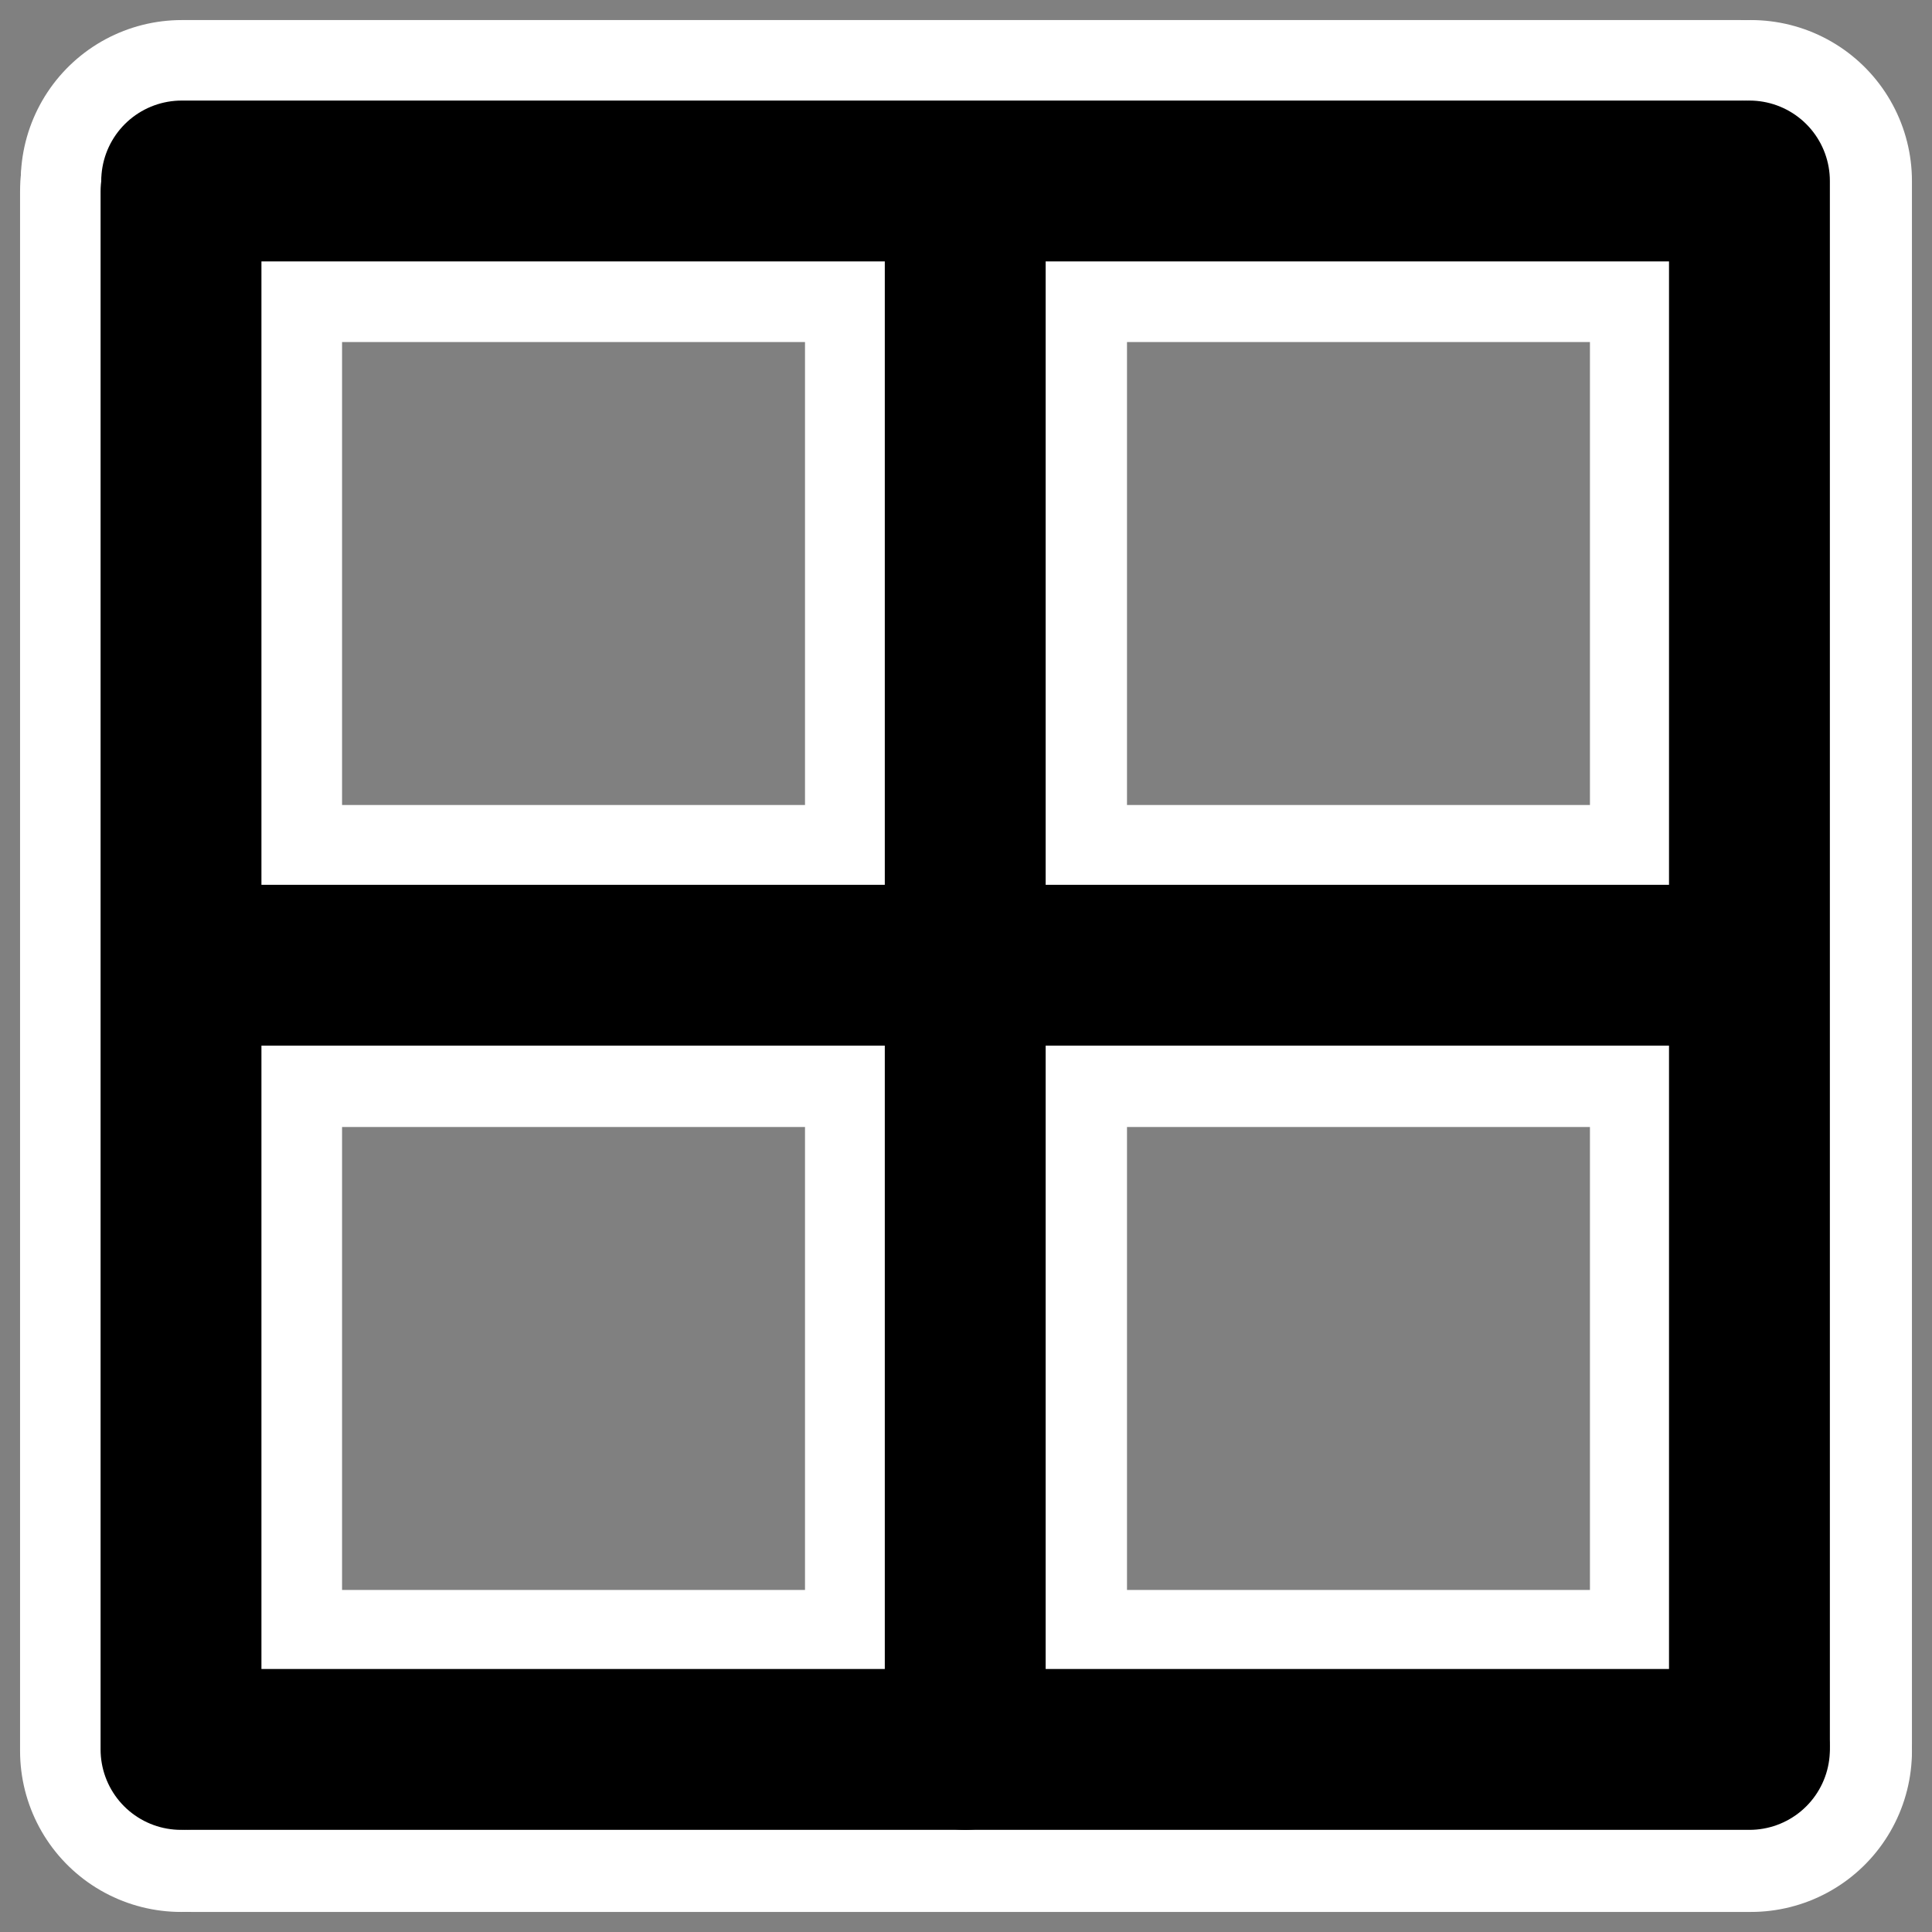 <?xml version="1.0" encoding="UTF-8" standalone="no"?>
<!DOCTYPE svg PUBLIC "-//W3C//DTD SVG 20010904//EN"
"http://www.w3.org/TR/2001/REC-SVG-20010904/DTD/svg10.dtd">
<svg
   height="60"
   width="60"
   _SVGFile__filename="oldscale/actions/border_all.svg"
   version="1.0"
   y="0"
   x="0"
   id="svg1"
   xmlns="http://www.w3.org/2000/svg"
   xmlns:rdf="http://www.w3.org/1999/02/22-rdf-syntax-ns#"
   xmlns:dc="http://purl.org/dc/elements/1.1/"
   xmlns:xlink="http://www.w3.org/1999/xlink"
   xmlns:sodipodi="http://sodipodi.sourceforge.net/DTD/sodipodi-0.dtd"
   xmlns:inkscape="http://www.inkscape.org/namespaces/inkscape"
   sodipodi:version="0.32"
   inkscape:version="0.40"
   xmlns:cc="http://web.resource.org/cc/"
   sodipodi:docname="border_all.svg"
   sodipodi:docbase="/home/danny/work/flat/SVG/mono/scalable/actions">
  <rect width="100%" height="100%" fill="#808080" stroke="none"/>
  <sodipodi:namedview
     id="base"
     pagecolor="#ffffff"
     bordercolor="#666666"
     borderopacity="1.0"
     inkscape:pageopacity="0.0"
     inkscape:pageshadow="2"
     inkscape:zoom="6.1411898"
     inkscape:cx="40.081848"
     inkscape:cy="18.609427"
     inkscape:window-width="1024"
     inkscape:window-height="699"
     inkscape:window-x="0"
     inkscape:window-y="0"
     inkscape:current-layer="svg1" />
  <defs
     id="defs3">
    <linearGradient
       id="linearGradient772">
      <stop
         style="stop-color: #000000;stop-opacity: 1.0;"
         id="stop773"
         offset="0" />
      <stop
         style="stop-color:#ffffff;stop-opacity:1;"
         id="stop774"
         offset="1" />
    </linearGradient>
    <linearGradient
       xlink:href="#linearGradient772"
       id="linearGradient775" />
  </defs>
  <g
     id="g1750">
    <path
       id="path1738"
       style="font-size:12;fill:none;fill-opacity:0.75;fill-rule:evenodd;stroke:#ffffff;stroke-width:10;stroke-linecap:round;stroke-linejoin:round;stroke-miterlimit:4;stroke-opacity:1;"
       d="M 5.623,5.947 L 5.623,54.377" />
    <path
       id="path1739"
       style="font-size:12;fill:none;fill-opacity:0.75;fill-rule:evenodd;stroke:#ffffff;stroke-width:10;stroke-linecap:round;stroke-linejoin:round;stroke-miterlimit:4;stroke-opacity:1;"
       d="M 5.947,54.377 L 54.377,54.377" />
    <path
       id="path1740"
       style="font-size:12;fill:none;fill-opacity:0.75;fill-rule:evenodd;stroke:#ffffff;stroke-width:10;stroke-linecap:round;stroke-linejoin:round;stroke-miterlimit:4;stroke-opacity:1;"
       d="M 54.377,54.167 L 54.377,5.623" />
    <path
       id="path1741"
       style="font-size:12;fill:none;fill-opacity:0.75;fill-rule:evenodd;stroke:#ffffff;stroke-width:10;stroke-linecap:round;stroke-linejoin:round;stroke-miterlimit:4;stroke-opacity:1;"
       d="M 54.053,5.623 L 5.644,5.623" />
    <path
       id="path1742"
       style="font-size:12;fill:none;fill-opacity:0.75;fill-rule:evenodd;stroke:#ffffff;stroke-width:10;stroke-linecap:round;stroke-linejoin:round;stroke-miterlimit:4;stroke-opacity:1;"
       d="M 30,6.109 L 30,54.377" />
    <path
       id="path1743"
       style="font-size:12;fill:none;fill-opacity:0.75;fill-rule:evenodd;stroke:#ffffff;stroke-width:10;stroke-linecap:round;stroke-linejoin:round;stroke-miterlimit:4;stroke-opacity:1;"
       d="M 5.799,30 L 53.891,30" />
  </g>
  <g
     id="g1730"
     transform="matrix(0.886,0,0,0.886,3.407,3.407)">
    <path
       id="path970"
       style="font-size:12;fill:none;fill-opacity:0.75;fill-rule:evenodd;stroke:#000000;stroke-width:5.555;stroke-linecap:round;stroke-linejoin:round;stroke-miterlimit:4;stroke-opacity:1"
       d="M 3.419,3.677 L 3.419,57.481"
       transform="matrix(1.015,0,0,1.015,-0.971,-0.868)" />
    <path
       id="path971"
       style="font-size:12;fill:none;fill-opacity:0.75;fill-rule:evenodd;stroke:#000000;stroke-width:5.555;stroke-linecap:round;stroke-linejoin:round;stroke-miterlimit:4;stroke-opacity:1"
       d="M 3.779,57.481 L 57.583,57.481"
       transform="matrix(1.015,0,0,1.015,-0.971,-0.868)" />
    <path
       id="path972"
       style="font-size:12;fill:none;fill-opacity:0.75;fill-rule:evenodd;stroke:#000000;stroke-width:5.555;stroke-linecap:round;stroke-linejoin:round;stroke-miterlimit:4;stroke-opacity:1"
       d="M 57.583,57.248 L 57.583,3.317"
       transform="matrix(1.015,0,0,1.015,-0.971,-0.868)" />
    <path
       id="path973"
       style="font-size:12;fill:none;fill-opacity:0.75;fill-rule:evenodd;stroke:#000000;stroke-width:5.555;stroke-linecap:round;stroke-linejoin:round;stroke-miterlimit:4;stroke-opacity:1"
       d="M 57.223,3.317 L 3.442,3.317"
       transform="matrix(1.015,0,0,1.015,-0.971,-0.868)" />
    <path
       id="path974"
       style="font-size:12;fill:none;fill-opacity:0.75;fill-rule:evenodd;stroke:#000000;stroke-width:5.555;stroke-linecap:round;stroke-linejoin:round;stroke-miterlimit:4;stroke-opacity:1"
       d="M 30.501,3.857 L 30.501,57.481"
       transform="matrix(1.015,0,0,1.015,-0.971,-0.868)" />
    <path
       id="path975"
       style="font-size:12;fill:none;fill-opacity:0.75;fill-rule:evenodd;stroke:#000000;stroke-width:5.555;stroke-linecap:round;stroke-linejoin:round;stroke-miterlimit:4;stroke-opacity:1"
       d="M 3.614,30.399 L 57.043,30.399"
       transform="matrix(1.015,0,0,1.015,-0.971,-0.868)" />
  </g>
</svg>
